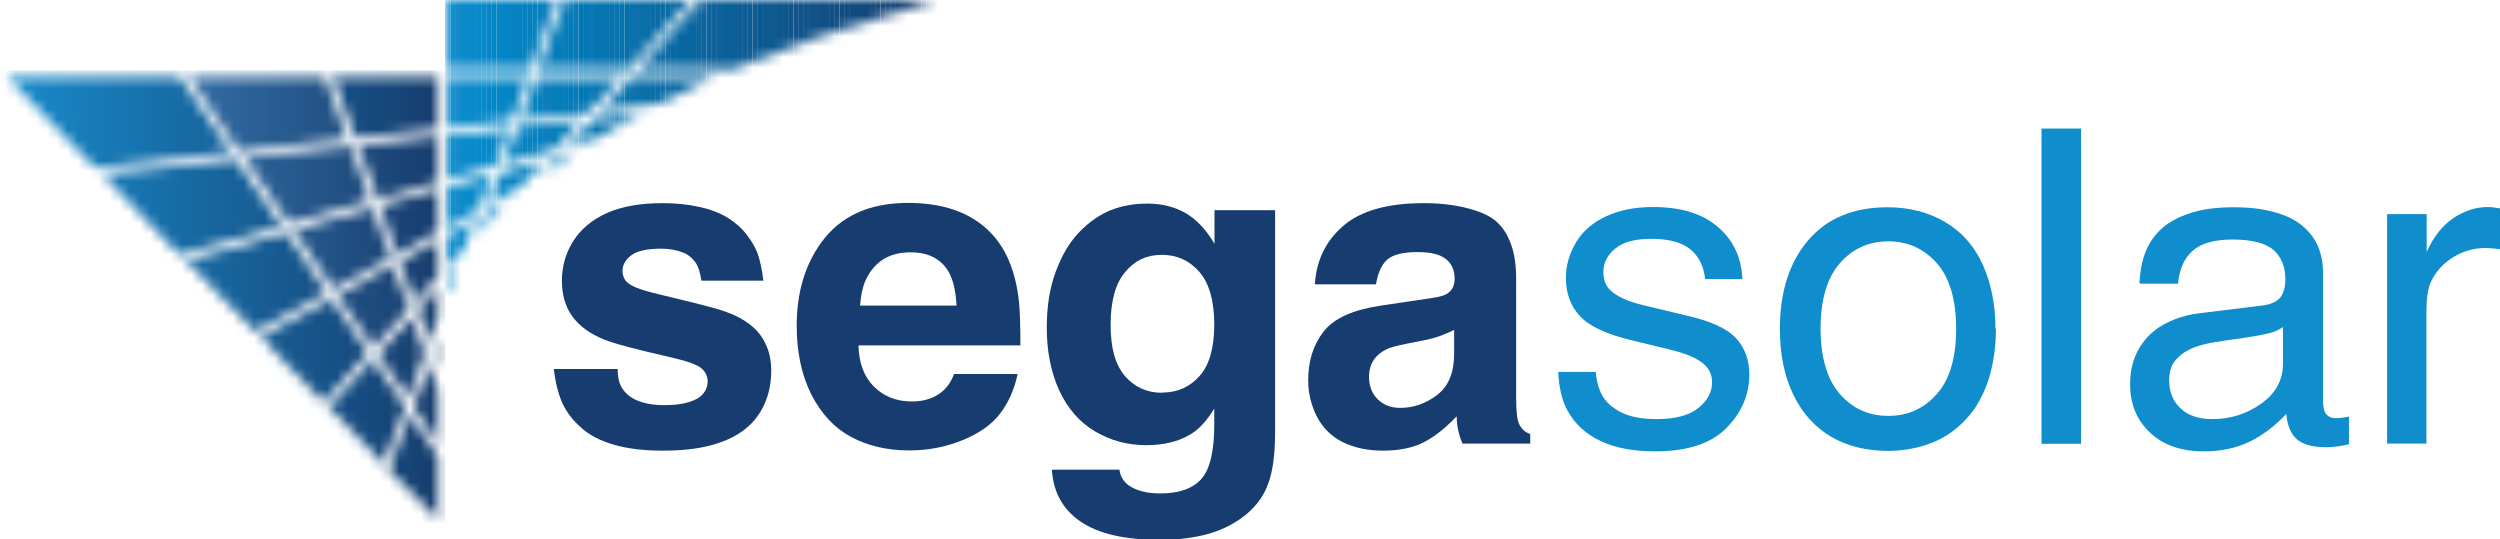 <svg width="241" height="52" viewBox="0 0 241 52" fill="none" xmlns="http://www.w3.org/2000/svg">
<g clip-path="url(#clip0_0_343)">
<mask id="mask0_0_343" style="mask-type:luminance" maskUnits="userSpaceOnUse" x="41" y="32" width="2" height="4">
<path d="M41.702 34.027L42.214 32.549V35.504L41.702 34.027Z" fill="white"/>
</mask>
<g mask="url(#mask0_0_343)">
<path d="M42.928 6.77H-0V50.61H42.928V6.77Z" fill="url(#paint0_linear_0_343)"/>
</g>
<mask id="mask1_0_343" style="mask-type:luminance" maskUnits="userSpaceOnUse" x="37" y="39" width="6" height="12">
<path d="M39.494 39.937L42.215 43.995V50.081L37.487 45.318L37.509 45.252L39.494 39.937Z" fill="white"/>
</mask>
<g mask="url(#mask1_0_343)">
<path d="M42.928 6.77H-1.90735e-05V50.611H42.928V6.77Z" fill="url(#paint1_linear_0_343)"/>
</g>
<mask id="mask2_0_343" style="mask-type:luminance" maskUnits="userSpaceOnUse" x="17" y="22" width="15" height="10">
<path d="M31.51 28.227L24.575 31.954L17.929 25.096L27.563 22.405L31.51 28.227Z" fill="white"/>
</mask>
<g mask="url(#mask2_0_343)">
<path d="M42.928 6.77H-0V50.611H42.928V6.77Z" fill="url(#paint2_linear_0_343)"/>
</g>
<mask id="mask3_0_343" style="mask-type:luminance" maskUnits="userSpaceOnUse" x="39" y="35" width="4" height="8">
<path d="M41.345 35.063L42.215 37.666V42.782L39.851 39.231L41.345 35.063Z" fill="white"/>
</mask>
<g mask="url(#mask3_0_343)">
<path d="M42.928 6.77H-9.53674e-05V50.611H42.928V6.77Z" fill="url(#paint3_linear_0_343)"/>
</g>
<mask id="mask4_0_343" style="mask-type:luminance" maskUnits="userSpaceOnUse" x="40" y="27" width="3" height="6">
<path d="M40.297 29.859L42.214 27.698V30.565L41.345 32.991L40.297 29.859Z" fill="white"/>
</mask>
<g mask="url(#mask4_0_343)">
<path d="M42.928 6.77H-0V50.611H42.928V6.77Z" fill="url(#paint4_linear_0_343)"/>
</g>
<mask id="mask5_0_343" style="mask-type:luminance" maskUnits="userSpaceOnUse" x="25" y="28" width="11" height="11">
<path d="M35.48 34.027L31.198 38.768L31.176 38.79L27.675 35.152L25.11 32.461L31.956 28.823L35.48 34.027Z" fill="white"/>
</mask>
<g mask="url(#mask5_0_343)">
<path d="M42.928 6.77H-0V50.61H42.928V6.77Z" fill="url(#paint5_linear_0_343)"/>
</g>
<mask id="mask6_0_343" style="mask-type:luminance" maskUnits="userSpaceOnUse" x="9" y="15" width="19" height="10">
<path d="M27.117 21.788L17.349 24.544L17.305 24.566L13.826 20.928L9.857 16.76L22.746 15.37L27.117 21.788Z" fill="white"/>
</mask>
<g mask="url(#mask6_0_343)">
<path d="M42.928 6.77H-3.8147e-06V50.61H42.928V6.77Z" fill="url(#paint6_linear_0_343)"/>
</g>
<mask id="mask7_0_343" style="mask-type:luminance" maskUnits="userSpaceOnUse" x="28" y="20" width="10" height="8">
<path d="M35.904 20.068L37.665 24.831L32.135 27.874L28.277 22.141L35.904 20.068Z" fill="white"/>
</mask>
<g mask="url(#mask7_0_343)">
<path d="M42.928 6.77H-0V50.61H42.928V6.77Z" fill="url(#paint7_linear_0_343)"/>
</g>
<mask id="mask8_0_343" style="mask-type:luminance" maskUnits="userSpaceOnUse" x="36" y="30" width="5" height="9">
<path d="M39.338 38.459L36.439 34.115L39.672 30.565L40.921 34.027L39.338 38.459Z" fill="white"/>
</mask>
<g mask="url(#mask8_0_343)">
<path d="M42.928 6.77H-0V50.611H42.928V6.77Z" fill="url(#paint8_linear_0_343)"/>
</g>
<mask id="mask9_0_343" style="mask-type:luminance" maskUnits="userSpaceOnUse" x="18" y="7" width="16" height="8">
<path d="M23.014 14.599L18.197 7.387H31.332L33.45 13.386L23.014 14.599Z" fill="white"/>
</mask>
<g mask="url(#mask9_0_343)">
<path d="M42.928 6.77H-0V50.61H42.928V6.77Z" fill="url(#paint9_linear_0_343)"/>
</g>
<mask id="mask10_0_343" style="mask-type:luminance" maskUnits="userSpaceOnUse" x="0" y="7" width="23" height="10">
<path d="M22.3 14.687L9.165 16.164H9.143L0.647 7.387H17.305L22.3 14.687Z" fill="white"/>
</mask>
<g mask="url(#mask10_0_343)">
<path d="M42.928 6.77H-3.43323e-05V50.61H42.928V6.77Z" fill="url(#paint10_linear_0_343)"/>
</g>
<mask id="mask11_0_343" style="mask-type:luminance" maskUnits="userSpaceOnUse" x="23" y="14" width="13" height="8">
<path d="M33.807 14.069L35.636 19.362L27.831 21.545L23.527 15.194L33.807 14.069Z" fill="white"/>
</mask>
<g mask="url(#mask11_0_343)">
<path d="M42.928 6.77H-2.28882e-05V50.61H42.928V6.77Z" fill="url(#paint11_linear_0_343)"/>
</g>
<mask id="mask12_0_343" style="mask-type:luminance" maskUnits="userSpaceOnUse" x="32" y="25" width="8" height="9">
<path d="M37.844 25.515L39.427 29.771L35.993 33.498L32.492 28.47L37.844 25.515Z" fill="white"/>
</mask>
<g mask="url(#mask12_0_343)">
<path d="M42.928 6.77H-7.24792e-05V50.611H42.928V6.77Z" fill="url(#paint12_linear_0_343)"/>
</g>
<mask id="mask13_0_343" style="mask-type:luminance" maskUnits="userSpaceOnUse" x="34" y="13" width="9" height="7">
<path d="M34.498 14.003L42.214 13.121V17.554L36.439 19.208L34.498 14.003Z" fill="white"/>
</mask>
<g mask="url(#mask13_0_343)">
<path d="M42.928 6.77H-1.52588e-05V50.611H42.928V6.77Z" fill="url(#paint13_linear_0_343)"/>
</g>
<mask id="mask14_0_343" style="mask-type:luminance" maskUnits="userSpaceOnUse" x="32" y="7" width="11" height="7">
<path d="M42.215 7.387V12.438L34.253 13.297L32.068 7.387H42.215Z" fill="white"/>
</mask>
<g mask="url(#mask14_0_343)">
<path d="M42.928 6.77H-4.57764e-05V50.61H42.928V6.77Z" fill="url(#paint14_linear_0_343)"/>
</g>
<mask id="mask15_0_343" style="mask-type:luminance" maskUnits="userSpaceOnUse" x="31" y="34" width="9" height="11">
<path d="M39.07 39.231L36.974 44.678L36.952 44.7L35.301 42.958L31.689 39.231L35.904 34.645L39.07 39.231Z" fill="white"/>
</mask>
<g mask="url(#mask15_0_343)">
<path d="M42.928 6.77H-0V50.611H42.928V6.77Z" fill="url(#paint15_linear_0_343)"/>
</g>
<mask id="mask16_0_343" style="mask-type:luminance" maskUnits="userSpaceOnUse" x="38" y="23" width="5" height="7">
<path d="M38.535 25.184L42.214 23.177V26.661L39.94 29.175L38.535 25.184Z" fill="white"/>
</mask>
<g mask="url(#mask16_0_343)">
<path d="M42.928 6.77H-0V50.611H42.928V6.77Z" fill="url(#paint16_linear_0_343)"/>
</g>
<mask id="mask17_0_343" style="mask-type:luminance" maskUnits="userSpaceOnUse" x="36" y="18" width="7" height="7">
<path d="M36.617 19.803L42.215 18.237V22.317L38.267 24.566L36.617 19.803Z" fill="white"/>
</mask>
<g mask="url(#mask17_0_343)">
<path d="M42.928 6.77H-0V50.611H42.928V6.77Z" fill="url(#paint17_linear_0_343)"/>
</g>
<mask id="mask18_0_343" style="mask-type:luminance" maskUnits="userSpaceOnUse" x="43" y="0" width="48" height="29">
<path d="M43.017 26.904V28.558L44.066 25.779L43.017 26.904ZM43.017 22.736V25.868L44.779 23.949L45.738 21.171L43.017 22.736ZM46.697 20.663L46.073 22.494L48.704 19.539L46.697 20.663ZM43.017 18.061V21.964L46.095 20.222L47.411 16.848L43.017 18.061ZM48.28 16.672L47.054 19.715L50.22 17.973L52.584 15.459L48.28 16.672ZM53.9 15.018L52.227 16.848L52.852 16.495L55.662 14.489L53.9 15.018ZM43.017 13.033V17.289L47.745 15.988L49.061 12.438L43.017 13.055V13.033ZM49.864 12.261L48.548 15.812L53.543 14.334L56.085 11.556L49.864 12.239V12.261ZM57.156 11.489L54.881 14.092L57.691 13.232L61.638 10.982L57.156 11.511V11.489ZM43.04 7.41V12.349L49.351 11.578L50.934 7.41H43.04ZM51.715 7.41L50.131 11.578L56.799 10.806L59.877 7.432H51.715V7.41ZM60.835 7.41L57.936 10.695L63.467 10.012L68.908 7.41H60.835ZM43.017 0V6.682H51.179L53.632 0H43.017ZM54.413 0L51.871 6.682H60.568L66.611 0H54.413ZM67.57 0L61.438 6.682H70.647C73.19 5.645 75.91 4.609 78.72 3.639C82.4 2.426 86.079 1.213 90.205 0H67.57Z" fill="white"/>
</mask>
<g mask="url(#mask18_0_343)">
<path d="M90.317 0H89.804V28.514H90.317V0Z" fill="#173D70"/>
<path d="M89.826 0H89.313V28.514H89.826V0Z" fill="#173D73"/>
<path d="M89.335 0H88.822V28.514H89.335V0Z" fill="#174073"/>
<path d="M88.822 0H88.309V28.514H88.822V0Z" fill="#174073"/>
<path d="M88.332 0H87.819V28.514H88.332V0Z" fill="#174073"/>
<path d="M87.841 0H87.328V28.514H87.841V0Z" fill="#174073"/>
<path d="M87.351 0H86.838V28.514H87.351V0Z" fill="#144278"/>
<path d="M86.86 0H86.347V28.514H86.86V0Z" fill="#144278"/>
<path d="M86.369 0H85.856V28.514H86.369V0Z" fill="#134577"/>
<path d="M85.879 0H85.366V28.514H85.879V0Z" fill="#134579"/>
<path d="M85.388 0H84.875V28.514H85.388V0Z" fill="#134579"/>
<path d="M84.875 0H84.362V28.514H84.875V0Z" fill="#14477C"/>
<path d="M84.385 0H83.872V28.514H84.385V0Z" fill="#14477C"/>
<path d="M83.894 0H83.381V28.514H83.894V0Z" fill="#11477D"/>
<path d="M83.403 0H82.891V28.514H83.403V0Z" fill="#124A7F"/>
<path d="M82.913 0H82.4V28.514H82.913V0Z" fill="#124A7F"/>
<path d="M82.422 0H81.909V28.514H82.422V0Z" fill="#124A81"/>
<path d="M81.932 0H81.419V28.514H81.932V0Z" fill="#114D81"/>
<path d="M81.441 0H80.928V28.514H81.441V0Z" fill="#114D81"/>
<path d="M80.928 0H80.415V28.514H80.928V0Z" fill="#124F84"/>
<path d="M80.438 0H79.925V28.514H80.438V0Z" fill="#124F84"/>
<path d="M79.947 0H79.434V28.514H79.947V0Z" fill="#124F86"/>
<path d="M79.456 0H78.943V28.514H79.456V0Z" fill="#124F86"/>
<path d="M78.966 0H78.453V28.514H78.966V0Z" fill="#125286"/>
<path d="M78.475 0H77.962V28.514H78.475V0Z" fill="#115289"/>
<path d="M77.984 0H77.472V28.514H77.984V0Z" fill="#125489"/>
<path d="M77.494 0H76.981V28.514H77.494V0Z" fill="#10548B"/>
<path d="M77.003 0H76.49V28.514H77.003V0Z" fill="#10548B"/>
<path d="M76.49 0H75.977V28.514H76.49V0Z" fill="#10548B"/>
<path d="M76 0H75.487V28.514H76V0Z" fill="#0E578E"/>
<path d="M75.509 0H74.996V28.514H75.509V0Z" fill="#0E578E"/>
<path d="M75.018 0H74.505V28.514H75.018V0Z" fill="#10598E"/>
<path d="M74.528 0H74.015V28.514H74.528V0Z" fill="#0D5990"/>
<path d="M74.037 0H73.524V28.514H74.037V0Z" fill="#0D5990"/>
<path d="M73.547 0H73.034V28.514H73.547V0Z" fill="#0B5993"/>
<path d="M73.056 0H72.543V28.514H73.056V0Z" fill="#0E5C93"/>
<path d="M72.543 0H72.03V28.514H72.543V0Z" fill="#0E5C93"/>
<path d="M72.053 0H71.54V28.514H72.053V0Z" fill="#0E5C96"/>
<path d="M71.562 0H71.049V28.514H71.562V0Z" fill="#0E5E95"/>
<path d="M71.071 0H70.558V28.514H71.071V0Z" fill="#0B5E98"/>
<path d="M70.581 0H70.068V28.514H70.581V0Z" fill="#0A6198"/>
<path d="M70.09 0H69.577V28.514H70.09V0Z" fill="#0A6198"/>
<path d="M69.6 0H69.087V28.514H69.6V0Z" fill="#0E619B"/>
<path d="M69.109 0H68.596V28.514H69.109V0Z" fill="#0E619B"/>
<path d="M68.618 0H68.105V28.514H68.618V0Z" fill="#0C639D"/>
<path d="M68.105 0H67.593V28.514H68.105V0Z" fill="#0C639D"/>
<path d="M67.615 0H67.102V28.514H67.615V0Z" fill="#0E669D"/>
<path d="M67.124 0H66.611V28.514H67.124V0Z" fill="#0866A0"/>
<path d="M66.634 0H66.121V28.514H66.634V0Z" fill="#0866A0"/>
<path d="M66.143 0H65.63V28.514H66.143V0Z" fill="#0866A2"/>
<path d="M65.652 0H65.139V28.514H65.652V0Z" fill="#0869A2"/>
<path d="M65.162 0H64.649V28.514H65.162V0Z" fill="#0869A2"/>
<path d="M64.671 0H64.158V28.514H64.671V0Z" fill="#0A6BA5"/>
<path d="M64.158 0H63.645V28.514H64.158V0Z" fill="#0A6BA5"/>
<path d="M63.668 0H63.155V28.514H63.668V0Z" fill="#0A6BA5"/>
<path d="M63.177 0H62.664V28.514H63.177V0Z" fill="#0A6BA7"/>
<path d="M62.686 0H62.173V28.514H62.686V0Z" fill="#0A6EA7"/>
<path d="M62.196 0H61.683V28.514H62.196V0Z" fill="#0B6EAA"/>
<path d="M61.705 0H61.192V28.514H61.705V0Z" fill="#0C70AA"/>
<path d="M61.215 0H60.702V28.514H61.215V0Z" fill="#0C70AA"/>
<path d="M60.724 0H60.211V28.514H60.724V0Z" fill="#0470AC"/>
<path d="M60.211 0H59.698V28.514H60.211V0Z" fill="#0673AC"/>
<path d="M59.72 0H59.208V28.514H59.72V0Z" fill="#0873AF"/>
<path d="M59.23 0H58.717V28.514H59.23V0Z" fill="#0873AF"/>
<path d="M58.739 0H58.226V28.514H58.739V0Z" fill="#0873AF"/>
<path d="M58.249 0H57.736V28.514H58.249V0Z" fill="#0675B1"/>
<path d="M57.758 0H57.245V28.514H57.758V0Z" fill="#0675B1"/>
<path d="M57.267 0H56.755V28.514H57.267V0Z" fill="#0A78B4"/>
<path d="M56.777 0H56.264V28.514H56.777V0Z" fill="#0178B4"/>
<path d="M56.286 0H55.773V28.514H56.286V0Z" fill="#0178B4"/>
<path d="M55.773 0H55.26V28.514H55.773V0Z" fill="#0A79B7"/>
<path d="M55.283 0H54.77V28.514H55.283V0Z" fill="#047AB7"/>
<path d="M54.792 0H54.279V28.514H54.792V0Z" fill="#087BBA"/>
<path d="M54.301 0H53.788V28.514H54.301V0Z" fill="#047DB9"/>
<path d="M53.811 0H53.298V28.514H53.811V0Z" fill="#047DB9"/>
<path d="M53.32 0H52.807V28.514H53.32V0Z" fill="#0D7DBC"/>
<path d="M52.83 0H52.317V28.514H52.83V0Z" fill="#0D7DBC"/>
<path d="M52.339 0H51.826V28.514H52.339V0Z" fill="#0580BE"/>
<path d="M51.826 0H51.313V28.514H51.826V0Z" fill="#0580BE"/>
<path d="M51.336 0H50.823V28.514H51.336V0Z" fill="#0781BE"/>
<path d="M50.845 0H50.332V28.514H50.845V0Z" fill="#0682C2"/>
<path d="M50.354 0H49.841V28.514H50.354V0Z" fill="#0682C2"/>
<path d="M49.864 0H49.351V28.514H49.864V0Z" fill="#0682C2"/>
<path d="M49.373 0H48.86V28.514H49.373V0Z" fill="#0585C4"/>
<path d="M48.883 0H48.37V28.514H48.883V0Z" fill="#0585C4"/>
<path d="M48.392 0H47.879V28.514H48.392V0Z" fill="#0587C7"/>
<path d="M47.879 0H47.366V28.514H47.879V0Z" fill="#0587C7"/>
<path d="M47.388 0H46.876V28.514H47.388V0Z" fill="#0587C7"/>
<path d="M46.898 0H46.385V28.514H46.898V0Z" fill="#068AC9"/>
<path d="M46.407 0H45.894V28.514H46.407V0Z" fill="#068AC9"/>
<path d="M45.916 0H45.404V28.514H45.916V0Z" fill="#0C89CA"/>
<path d="M45.426 0H44.913V28.514H45.426V0Z" fill="#0A8BCB"/>
<path d="M44.935 0H44.422V28.514H44.935V0Z" fill="#0A8BCB"/>
<path d="M44.445 0H43.932V28.514H44.445V0Z" fill="#148ACB"/>
<path d="M43.954 0H43.441V28.514H43.954V0Z" fill="#0F8ECD"/>
<path d="M43.441 0H42.928V28.514H43.441V0Z" fill="#108DCD"/>
<path d="M43.084 0H42.928V28.514H43.084V0Z" fill="#108DCD"/>
</g>
<path d="M67.615 27.058C67.503 26.309 67.325 25.735 67.102 25.382C66.79 24.919 66.388 24.566 65.898 24.368C65.251 24.103 64.515 23.971 63.734 23.971C62.374 23.971 61.415 24.192 60.858 24.61C60.3 25.029 60.01 25.537 60.01 26.088C60.01 26.397 60.077 26.661 60.211 26.904C60.345 27.147 60.59 27.367 60.947 27.544C61.304 27.742 61.973 27.985 62.932 28.227L67.102 29.242C68.484 29.594 69.376 29.837 69.711 29.969C70.581 30.256 71.294 30.587 71.874 30.984C72.454 31.381 72.922 31.778 73.257 32.241C73.591 32.682 73.859 33.211 74.06 33.784C74.238 34.358 74.35 34.997 74.35 35.681C74.35 36.916 74.126 38.019 73.658 39.033C73.19 40.047 72.521 40.863 71.651 41.503C70.781 42.142 69.711 42.627 68.418 42.958C67.124 43.289 65.63 43.443 63.891 43.443C62.151 43.443 60.568 43.267 59.252 42.892C57.936 42.517 56.866 41.988 56.063 41.26C55.238 40.554 54.636 39.761 54.234 38.901C53.833 38.041 53.543 36.916 53.387 35.571H59.542C59.542 36.276 59.654 36.85 59.899 37.291C60.233 37.886 60.746 38.327 61.438 38.614C62.129 38.901 62.999 39.055 64.047 39.055C65.585 39.055 66.723 38.79 67.436 38.283C67.949 37.886 68.217 37.379 68.217 36.761C68.217 36.276 68.016 35.857 67.637 35.526C67.258 35.174 66.299 34.821 64.76 34.468C61.371 33.696 59.185 33.123 58.226 32.726C56.866 32.175 55.84 31.425 55.171 30.498C54.502 29.572 54.168 28.426 54.168 27.058C54.168 25.691 54.524 24.412 55.26 23.243C55.996 22.075 57.089 21.17 58.516 20.531C59.966 19.891 61.75 19.582 63.868 19.582C65.095 19.582 66.254 19.693 67.37 19.935C68.484 20.178 69.399 20.531 70.157 20.994C70.893 21.457 71.517 22.008 71.986 22.626C72.454 23.243 72.833 23.861 73.056 24.5C73.279 25.14 73.457 26 73.591 27.058H67.682H67.615Z" fill="#173D70"/>
<path d="M92.212 29.44C92.123 27.852 91.811 26.683 91.275 25.934C90.517 24.853 89.358 24.324 87.797 24.324C86.704 24.324 85.812 24.567 85.098 25.03C84.385 25.493 83.827 26.176 83.426 27.058C83.158 27.654 82.98 28.47 82.913 29.462H92.234L92.212 29.44ZM82.757 33.321C82.801 34.997 83.292 36.321 84.251 37.269C85.187 38.217 86.414 38.702 87.908 38.702C88.934 38.702 89.804 38.46 90.495 37.996C91.186 37.533 91.677 36.872 91.967 36.056H98.099C97.787 37.533 97.23 38.79 96.427 39.849C95.624 40.907 94.42 41.767 92.792 42.429C91.186 43.091 89.469 43.421 87.641 43.421C85.522 43.421 83.649 42.98 82.043 42.12C80.437 41.26 79.166 39.893 78.207 38.019C77.271 36.144 76.802 33.939 76.802 31.403C76.802 28.205 77.605 25.515 79.189 23.354C81.017 20.84 83.782 19.561 87.529 19.561C89.112 19.561 90.562 19.759 91.833 20.178C93.104 20.597 94.219 21.236 95.156 22.097C96.092 22.957 96.784 23.993 97.274 25.162C97.765 26.331 98.077 27.654 98.233 29.109C98.322 30.08 98.367 31.469 98.367 33.299H82.779L82.757 33.321Z" fill="#173D70"/>
<path d="M112.037 37.842C113.509 37.842 114.691 37.313 115.65 36.232C116.586 35.174 117.055 33.52 117.055 31.293C117.055 29.065 116.586 27.323 115.627 26.22C114.669 25.118 113.464 24.567 111.992 24.567C110.521 24.567 109.383 25.118 108.469 26.22C107.532 27.323 107.064 29.021 107.064 31.315C107.064 33.608 107.532 35.174 108.447 36.254C109.361 37.313 110.565 37.864 112.037 37.864M117.055 20.266H122.92V41.613C122.92 43.686 122.719 45.318 122.295 46.509C121.894 47.7 121.18 48.714 120.177 49.552C119.173 50.39 117.991 51.008 116.631 51.426C115.248 51.824 113.643 52.044 111.792 52.044C108.424 52.044 105.882 51.449 104.165 50.28C102.448 49.111 101.534 47.435 101.4 45.274H107.911C108.001 45.935 108.313 46.443 108.848 46.818C109.562 47.303 110.565 47.567 111.859 47.567C113.665 47.567 114.958 47.104 115.806 46.178C116.631 45.252 117.055 43.51 117.055 40.952C117.055 40.621 117.055 40.092 117.055 39.386C116.296 40.621 115.516 41.459 114.669 41.922C113.531 42.584 112.149 42.914 110.498 42.914C108.692 42.914 107.064 42.473 105.57 41.591C104.076 40.709 102.939 39.408 102.113 37.644C101.311 35.901 100.909 33.873 100.909 31.579C100.909 29.506 101.199 27.698 101.801 26.11C102.403 24.522 103.162 23.265 104.098 22.317C105.035 21.369 106.016 20.685 107.064 20.266C108.112 19.847 109.294 19.627 110.61 19.627C112.015 19.627 113.241 19.935 114.312 20.553C115.36 21.17 116.296 22.163 117.077 23.508V20.288L117.055 20.266Z" fill="#173D70"/>
<path d="M140.225 31.778C139.712 32.042 139.221 32.241 138.731 32.417C138.24 32.593 137.616 32.748 136.79 32.902C135.252 33.189 134.293 33.41 133.914 33.564C133.267 33.828 132.799 34.181 132.464 34.644C132.152 35.108 131.974 35.659 131.974 36.32C131.974 37.225 132.263 37.93 132.799 38.482C133.356 39.033 134.092 39.32 134.962 39.32C136.278 39.32 137.459 38.901 138.552 38.063C139.645 37.225 140.18 35.901 140.18 34.071V31.8L140.225 31.778ZM132.643 27.411H126.755C126.889 25.118 127.803 23.221 129.498 21.766C131.193 20.31 133.78 19.582 137.259 19.582C138.753 19.582 140.135 19.737 141.362 20.046C142.589 20.354 143.503 20.751 144.105 21.236C144.707 21.722 145.153 22.339 145.488 23.111C145.934 24.103 146.157 25.338 146.157 26.816V38.327C146.157 39.672 146.246 40.554 146.491 40.974C146.736 41.415 147.071 41.701 147.517 41.834V42.76H140.983C140.626 41.9 140.425 41.04 140.425 40.136C139.221 41.392 138.084 42.253 137.036 42.738C135.988 43.223 134.739 43.443 133.289 43.443C131.84 43.443 130.502 43.157 129.409 42.605C128.316 42.054 127.491 41.216 126.934 40.136C126.398 39.055 126.109 37.908 126.109 36.673C126.109 34.799 126.599 33.233 127.603 31.954C128.606 30.675 130.435 29.859 133.111 29.462L138.128 28.712C138.931 28.602 139.489 28.404 139.779 28.095C140.069 27.808 140.225 27.389 140.225 26.882C140.225 26.066 139.957 25.427 139.4 24.985C138.842 24.522 137.928 24.302 136.634 24.302C135.341 24.302 134.337 24.522 133.78 24.985C133.222 25.448 132.843 26.242 132.643 27.411Z" fill="#173D70"/>
<path d="M153.828 35.791C153.895 36.739 154.118 37.533 154.497 38.195C154.876 38.834 155.5 39.364 156.348 39.783C157.195 40.202 158.333 40.4 159.693 40.4C161.499 40.4 162.837 40.047 163.707 39.342C164.599 38.636 165.045 37.798 165.045 36.85C165.045 36.056 164.71 35.416 164.041 34.931C163.372 34.424 162.28 34.005 160.786 33.652L157.418 32.836C154.921 32.241 153.226 31.469 152.311 30.477C151.397 29.506 150.951 28.271 150.951 26.772C150.951 25.581 151.286 24.456 151.932 23.354C152.579 22.273 153.56 21.435 154.854 20.84C156.147 20.244 157.641 19.957 159.358 19.957C162.057 19.957 164.131 20.597 165.625 21.898C167.119 23.177 167.877 24.853 167.966 26.904H164.376C164.242 25.647 163.751 24.677 162.926 24.015C162.101 23.354 160.852 23.023 159.18 23.023C157.619 23.023 156.459 23.332 155.701 23.971C154.943 24.589 154.564 25.36 154.564 26.242C154.564 26.948 154.787 27.522 155.21 27.963C155.857 28.58 156.928 29.065 158.399 29.418L162.726 30.454C165 30.984 166.561 31.712 167.386 32.638C168.212 33.564 168.635 34.711 168.635 36.122C168.635 38.041 167.899 39.761 166.428 41.26C164.956 42.76 162.659 43.51 159.537 43.51C157.441 43.51 155.679 43.179 154.252 42.495C152.824 41.812 151.776 40.819 151.085 39.54C150.572 38.592 150.282 37.357 150.215 35.857H153.806L153.828 35.791Z" fill="#108DCD"/>
<path d="M188.572 31.689C188.572 28.889 187.947 26.794 186.721 25.382C185.472 23.971 183.911 23.265 182.038 23.265C180.165 23.265 178.581 23.971 177.355 25.382C176.128 26.794 175.504 28.889 175.504 31.667C175.504 34.446 176.128 36.563 177.355 37.974C178.581 39.386 180.142 40.091 182.038 40.091C183.933 40.091 185.472 39.386 186.721 37.974C187.97 36.563 188.572 34.468 188.572 31.667M192.408 31.667C192.408 33.299 192.207 34.843 191.783 36.298C191.471 37.401 191.003 38.371 190.445 39.254C189.865 40.114 189.152 40.863 188.327 41.503C187.501 42.142 186.543 42.627 185.45 42.958C184.357 43.289 183.22 43.465 182.016 43.465C179.942 43.465 178.113 43.024 176.552 42.12C174.991 41.216 173.764 39.871 172.895 38.085C172.025 36.298 171.579 34.181 171.579 31.712C171.579 28.183 172.471 25.338 174.277 23.199C176.084 21.06 178.648 19.98 181.971 19.98C184.067 19.98 185.918 20.465 187.524 21.413C189.129 22.361 190.356 23.75 191.159 25.559C191.962 27.367 192.363 29.418 192.363 31.733" fill="#108DCD"/>
<path d="M200.614 12.394H196.801V42.782H200.614V12.394Z" fill="#108DCD"/>
<path d="M220.105 31.513C219.725 31.778 219.302 31.976 218.878 32.086C218.231 32.263 217.027 32.483 215.221 32.726C213.905 32.902 213.013 33.057 212.589 33.167C211.742 33.365 211.073 33.63 210.582 33.961C210.092 34.292 209.713 34.666 209.467 35.086C209.222 35.505 209.11 36.034 209.11 36.651C209.11 37.776 209.467 38.68 210.203 39.364C210.939 40.069 211.965 40.4 213.303 40.4C214.998 40.4 216.559 39.915 217.964 38.923C219.369 37.93 220.082 36.651 220.082 35.041V31.491L220.105 31.513ZM206.234 27.279C206.323 26.022 206.524 24.985 206.88 24.169C207.215 23.354 207.728 22.626 208.419 22.008C209.11 21.391 210.025 20.906 211.184 20.531C212.344 20.156 213.704 19.98 215.288 19.98C216.871 19.98 218.164 20.134 219.302 20.465C220.439 20.773 221.331 21.236 222 21.81C222.669 22.383 223.16 23.045 223.472 23.795C223.784 24.544 223.94 25.36 223.94 26.309V38.636C223.94 39.276 224.052 39.717 224.275 39.959C224.498 40.202 224.788 40.312 225.189 40.312C225.479 40.312 225.903 40.268 226.438 40.158V42.826C225.59 43.024 224.877 43.113 224.275 43.113C222.981 43.113 222.045 42.87 221.443 42.363C220.84 41.856 220.506 41.04 220.394 39.915C219.257 41.106 218.053 42.01 216.804 42.605C215.555 43.201 214.106 43.51 212.456 43.51C210.27 43.51 208.531 42.914 207.26 41.701C205.966 40.488 205.342 38.923 205.342 37.026C205.342 35.923 205.542 34.931 205.966 34.049C206.39 33.167 206.97 32.439 207.728 31.844C208.174 31.469 208.798 31.138 209.579 30.807C210.359 30.499 211.207 30.278 212.076 30.19L218.142 29.44C218.9 29.352 219.458 29.087 219.792 28.712C220.127 28.315 220.305 27.72 220.305 26.904C220.305 25.669 219.904 24.743 219.146 24.081C218.365 23.42 217.049 23.089 215.221 23.089C213.504 23.089 212.233 23.442 211.407 24.147C210.582 24.853 210.092 25.912 209.958 27.345H206.368L206.234 27.279Z" fill="#108DCD"/>
<path d="M230.117 42.76V20.641H233.931V24.302C234.577 22.824 235.447 21.744 236.518 21.016C237.588 20.31 238.681 19.957 239.796 19.957C240.13 19.957 240.532 20.002 241.022 20.09V24.015C240.376 23.949 239.907 23.905 239.64 23.905C238.502 23.905 237.476 24.192 236.495 24.787C235.536 25.383 234.823 26.154 234.354 27.147C234.042 27.786 233.908 28.756 233.908 30.058V42.76H230.095H230.117Z" fill="#108DCD"/>
</g>
<defs>
<linearGradient id="paint0_linear_0_343" x1="-0.504" y1="26.867" x2="42.357" y2="26.867" gradientUnits="userSpaceOnUse">
<stop stop-color="#4892CE"/>
<stop offset="1" stop-color="#163D6E"/>
</linearGradient>
<linearGradient id="paint1_linear_0_343" x1="-0.504" y1="26.868" x2="42.357" y2="26.868" gradientUnits="userSpaceOnUse">
<stop stop-color="#188DCD"/>
<stop offset="1" stop-color="#163D6E"/>
</linearGradient>
<linearGradient id="paint2_linear_0_343" x1="-0.504" y1="26.868" x2="42.357" y2="26.868" gradientUnits="userSpaceOnUse">
<stop stop-color="#188DCD"/>
<stop offset="1" stop-color="#163D6E"/>
</linearGradient>
<linearGradient id="paint3_linear_0_343" x1="-0.504" y1="26.868" x2="42.357" y2="26.868" gradientUnits="userSpaceOnUse">
<stop stop-color="#4892CE"/>
<stop offset="1" stop-color="#163D6E"/>
</linearGradient>
<linearGradient id="paint4_linear_0_343" x1="-0.504" y1="26.868" x2="42.357" y2="26.868" gradientUnits="userSpaceOnUse">
<stop stop-color="#4892CE"/>
<stop offset="1" stop-color="#163D6E"/>
</linearGradient>
<linearGradient id="paint5_linear_0_343" x1="-0.504" y1="26.867" x2="42.357" y2="26.867" gradientUnits="userSpaceOnUse">
<stop stop-color="#188DCD"/>
<stop offset="1" stop-color="#163D6E"/>
</linearGradient>
<linearGradient id="paint6_linear_0_343" x1="-0.504" y1="26.867" x2="42.357" y2="26.867" gradientUnits="userSpaceOnUse">
<stop stop-color="#188DCD"/>
<stop offset="1" stop-color="#163D6E"/>
</linearGradient>
<linearGradient id="paint7_linear_0_343" x1="-0.504" y1="26.867" x2="42.357" y2="26.867" gradientUnits="userSpaceOnUse">
<stop stop-color="#4892CE"/>
<stop offset="1" stop-color="#163D6E"/>
</linearGradient>
<linearGradient id="paint8_linear_0_343" x1="-0.504" y1="26.868" x2="42.357" y2="26.868" gradientUnits="userSpaceOnUse">
<stop stop-color="#4892CE"/>
<stop offset="1" stop-color="#163D6E"/>
</linearGradient>
<linearGradient id="paint9_linear_0_343" x1="-0.504" y1="26.867" x2="42.357" y2="26.867" gradientUnits="userSpaceOnUse">
<stop stop-color="#4892CE"/>
<stop offset="1" stop-color="#163D6E"/>
</linearGradient>
<linearGradient id="paint10_linear_0_343" x1="-0.504" y1="26.867" x2="42.357" y2="26.867" gradientUnits="userSpaceOnUse">
<stop stop-color="#188DCD"/>
<stop offset="1" stop-color="#163D6E"/>
</linearGradient>
<linearGradient id="paint11_linear_0_343" x1="-0.504" y1="26.867" x2="42.357" y2="26.867" gradientUnits="userSpaceOnUse">
<stop stop-color="#4892CE"/>
<stop offset="1" stop-color="#163D6E"/>
</linearGradient>
<linearGradient id="paint12_linear_0_343" x1="-0.504" y1="26.868" x2="42.357" y2="26.868" gradientUnits="userSpaceOnUse">
<stop stop-color="#4892CE"/>
<stop offset="1" stop-color="#163D6E"/>
</linearGradient>
<linearGradient id="paint13_linear_0_343" x1="-0.504" y1="26.868" x2="42.357" y2="26.868" gradientUnits="userSpaceOnUse">
<stop stop-color="#4892CE"/>
<stop offset="1" stop-color="#163D6E"/>
</linearGradient>
<linearGradient id="paint14_linear_0_343" x1="-0.504" y1="26.867" x2="42.357" y2="26.867" gradientUnits="userSpaceOnUse">
<stop stop-color="#188DCD"/>
<stop offset="1" stop-color="#163D6E"/>
</linearGradient>
<linearGradient id="paint15_linear_0_343" x1="-0.504" y1="26.868" x2="42.357" y2="26.868" gradientUnits="userSpaceOnUse">
<stop stop-color="#188DCD"/>
<stop offset="1" stop-color="#163D6E"/>
</linearGradient>
<linearGradient id="paint16_linear_0_343" x1="-0.504" y1="26.868" x2="42.357" y2="26.868" gradientUnits="userSpaceOnUse">
<stop stop-color="#4892CE"/>
<stop offset="1" stop-color="#163D6E"/>
</linearGradient>
<linearGradient id="paint17_linear_0_343" x1="-0.504" y1="26.868" x2="42.357" y2="26.868" gradientUnits="userSpaceOnUse">
<stop stop-color="#4892CE"/>
<stop offset="1" stop-color="#163D6E"/>
</linearGradient>
<clipPath id="clip0_0_343">
<rect width="241" height="52" fill="white"/>
</clipPath>
</defs>
</svg>
